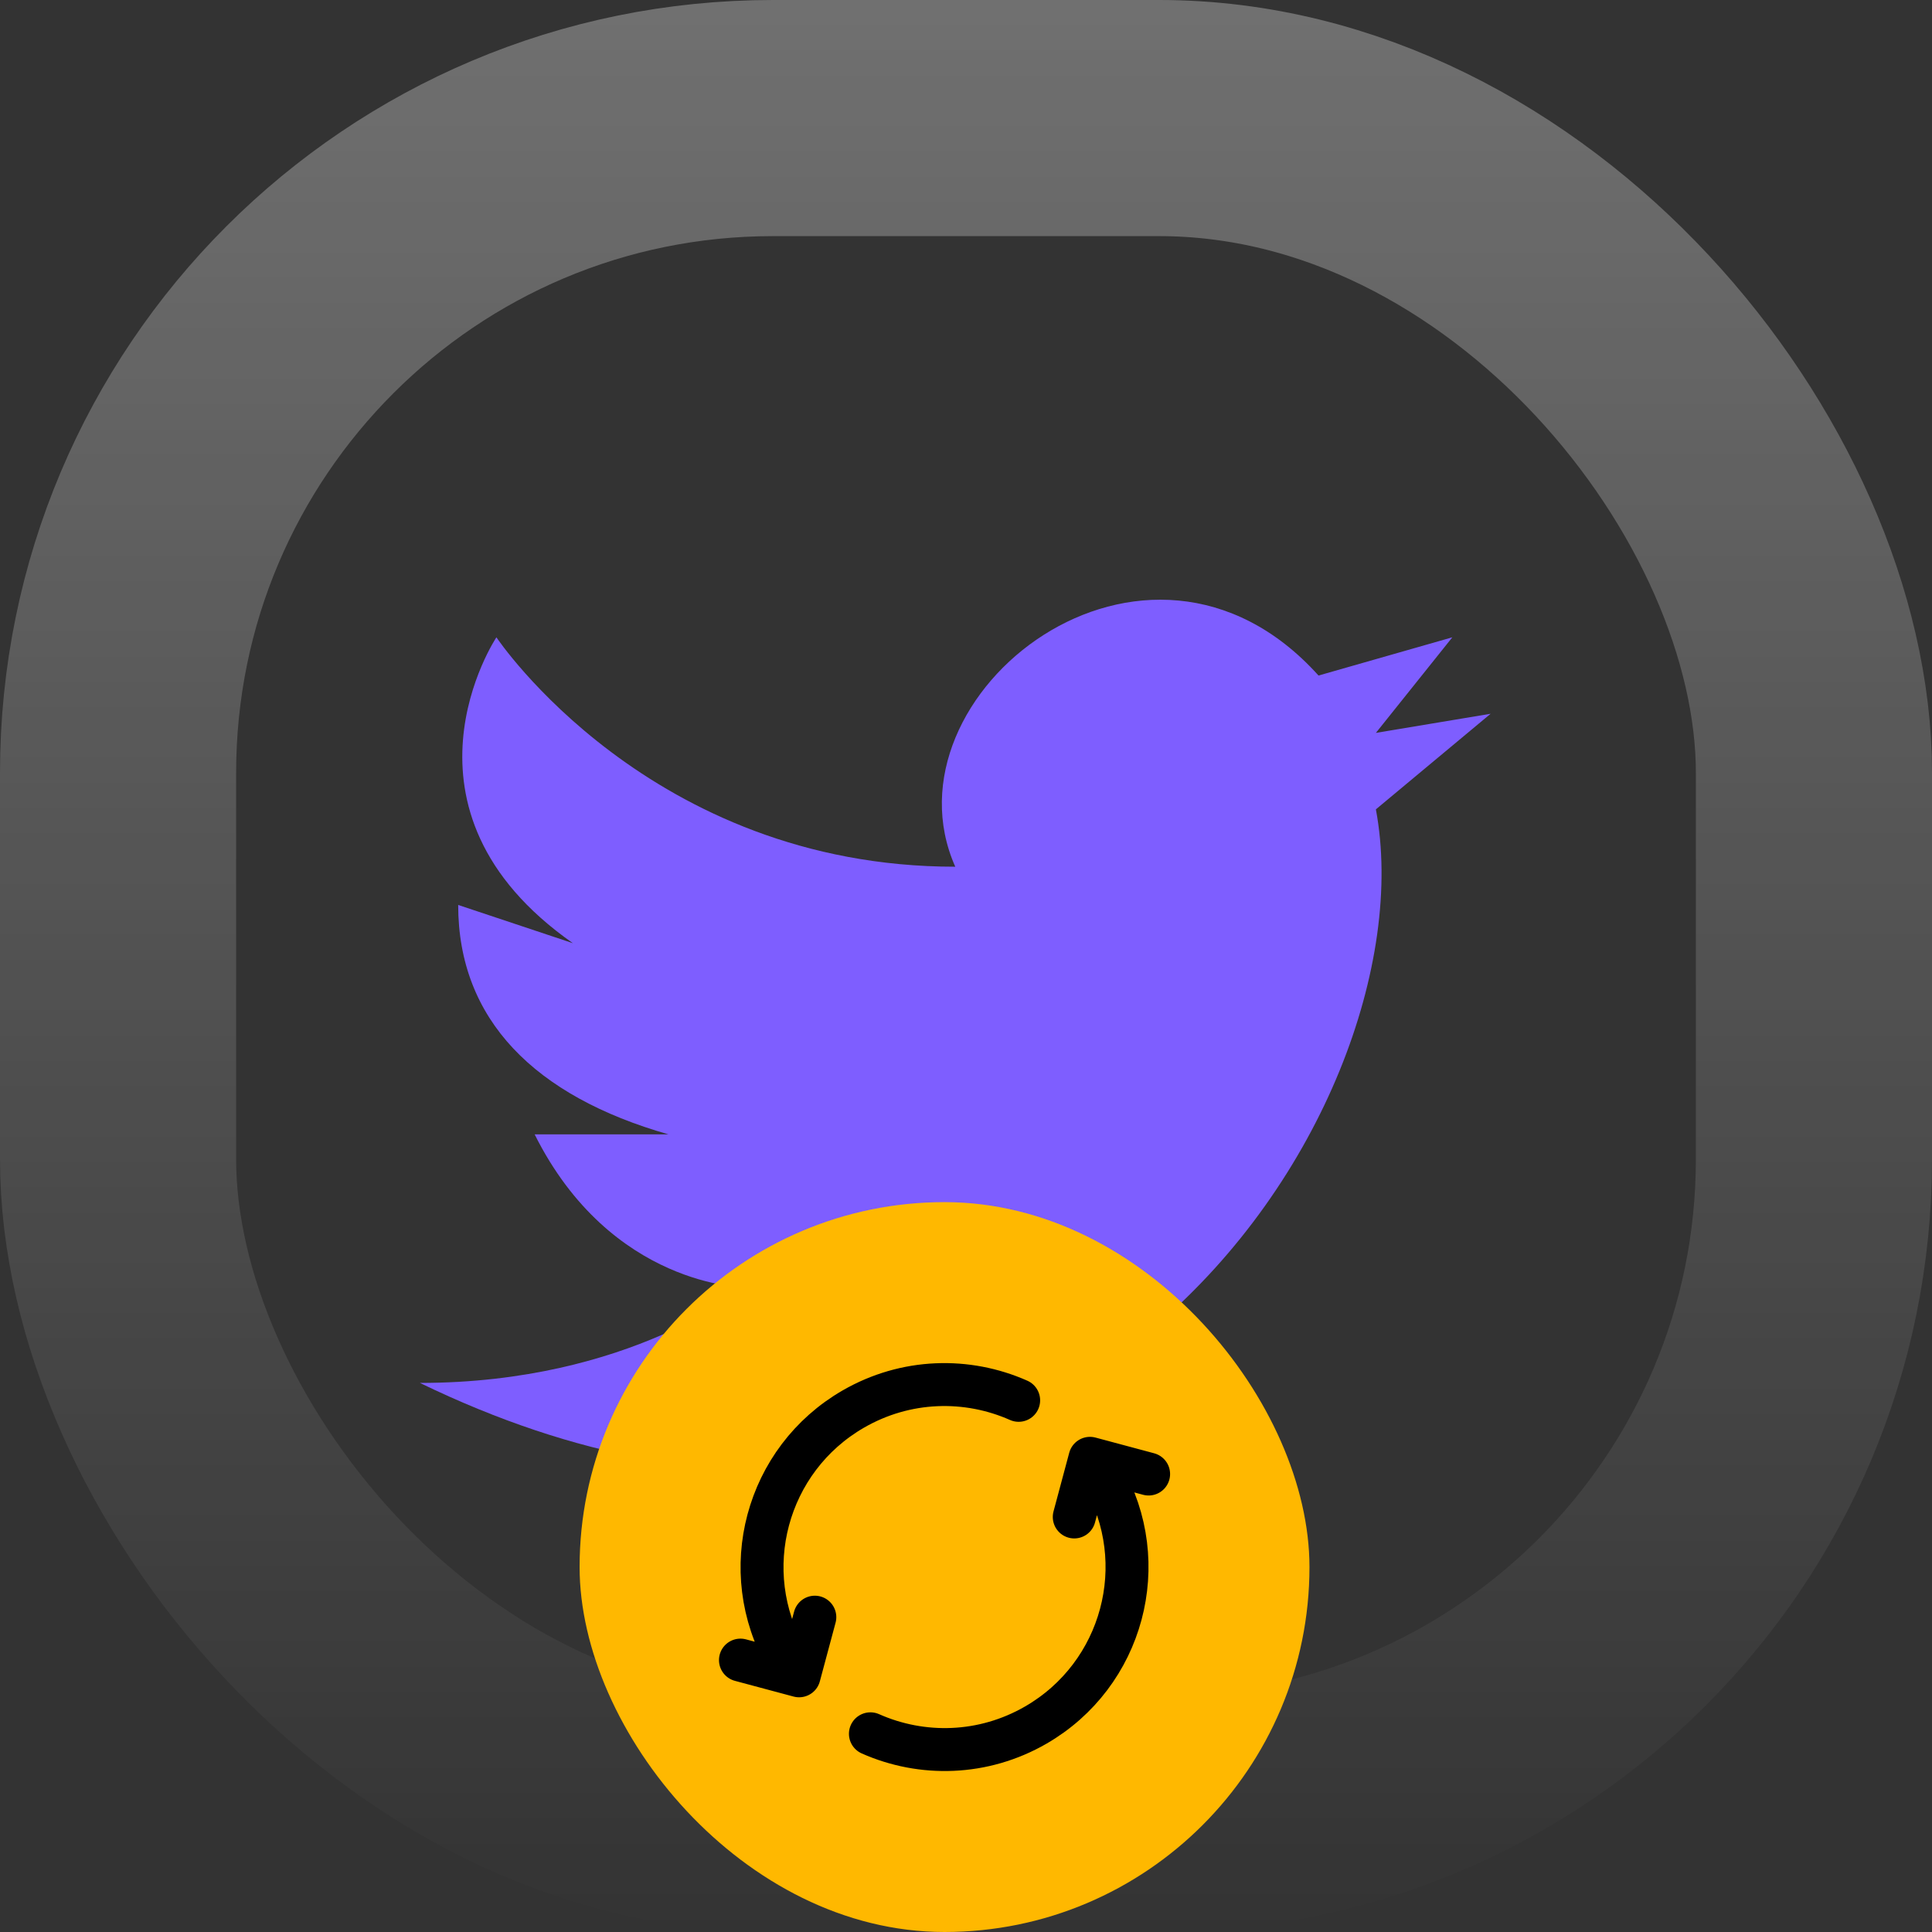 <svg width="90" height="90" viewBox="0 0 90 90" fill="none" xmlns="http://www.w3.org/2000/svg">
<rect x="0" y="0" width="90" height="90" fill="#333333" stroke="none"/>
<rect x="5.5" y="5.5" width="79" height="79" rx="30.5" stroke="url(#paint0_linear_103_81)" stroke-opacity="0.3" stroke-width="11"/>
<path d="M69.438 33.25L64.094 34.141L67.656 29.688L61.422 31.469C53.406 22.562 40.938 32.359 44.5 40.375C30.25 40.375 23.125 29.688 23.125 29.688C23.125 29.688 17.781 37.703 26.688 43.938L21.344 42.156C21.344 47.5 24.906 51.062 31.141 52.844H24.906C28.469 59.969 34.703 59.969 34.703 59.969C34.703 59.969 29.359 64.422 19.562 64.422C48.953 78.672 66.766 51.953 64.094 37.703L69.438 33.25Z" fill="#7E5EFF"/>
<rect x="27" y="56" width="34" height="34" rx="17" fill="#FFB800"/>
<path d="M40.547 80.767C42.946 81.832 45.803 81.774 48.25 80.361C52.316 78.014 53.709 72.816 51.361 68.75L51.111 68.317M36.639 77.25C34.291 73.185 35.684 67.986 39.75 65.639C42.197 64.226 45.054 64.168 47.453 65.233M34.493 77.334L37.225 78.066L37.958 75.334M50.043 70.666L50.775 67.934L53.507 68.666" stroke="black" stroke-width="2" stroke-linecap="round" stroke-linejoin="round"/>
<defs>
<linearGradient id="paint0_linear_103_81" x1="45" y1="0" x2="45" y2="90" gradientUnits="userSpaceOnUse">
<stop stop-color="white"/>
<stop offset="1" stop-color="white" stop-opacity="0"/>
</linearGradient>
</defs>
</svg>
